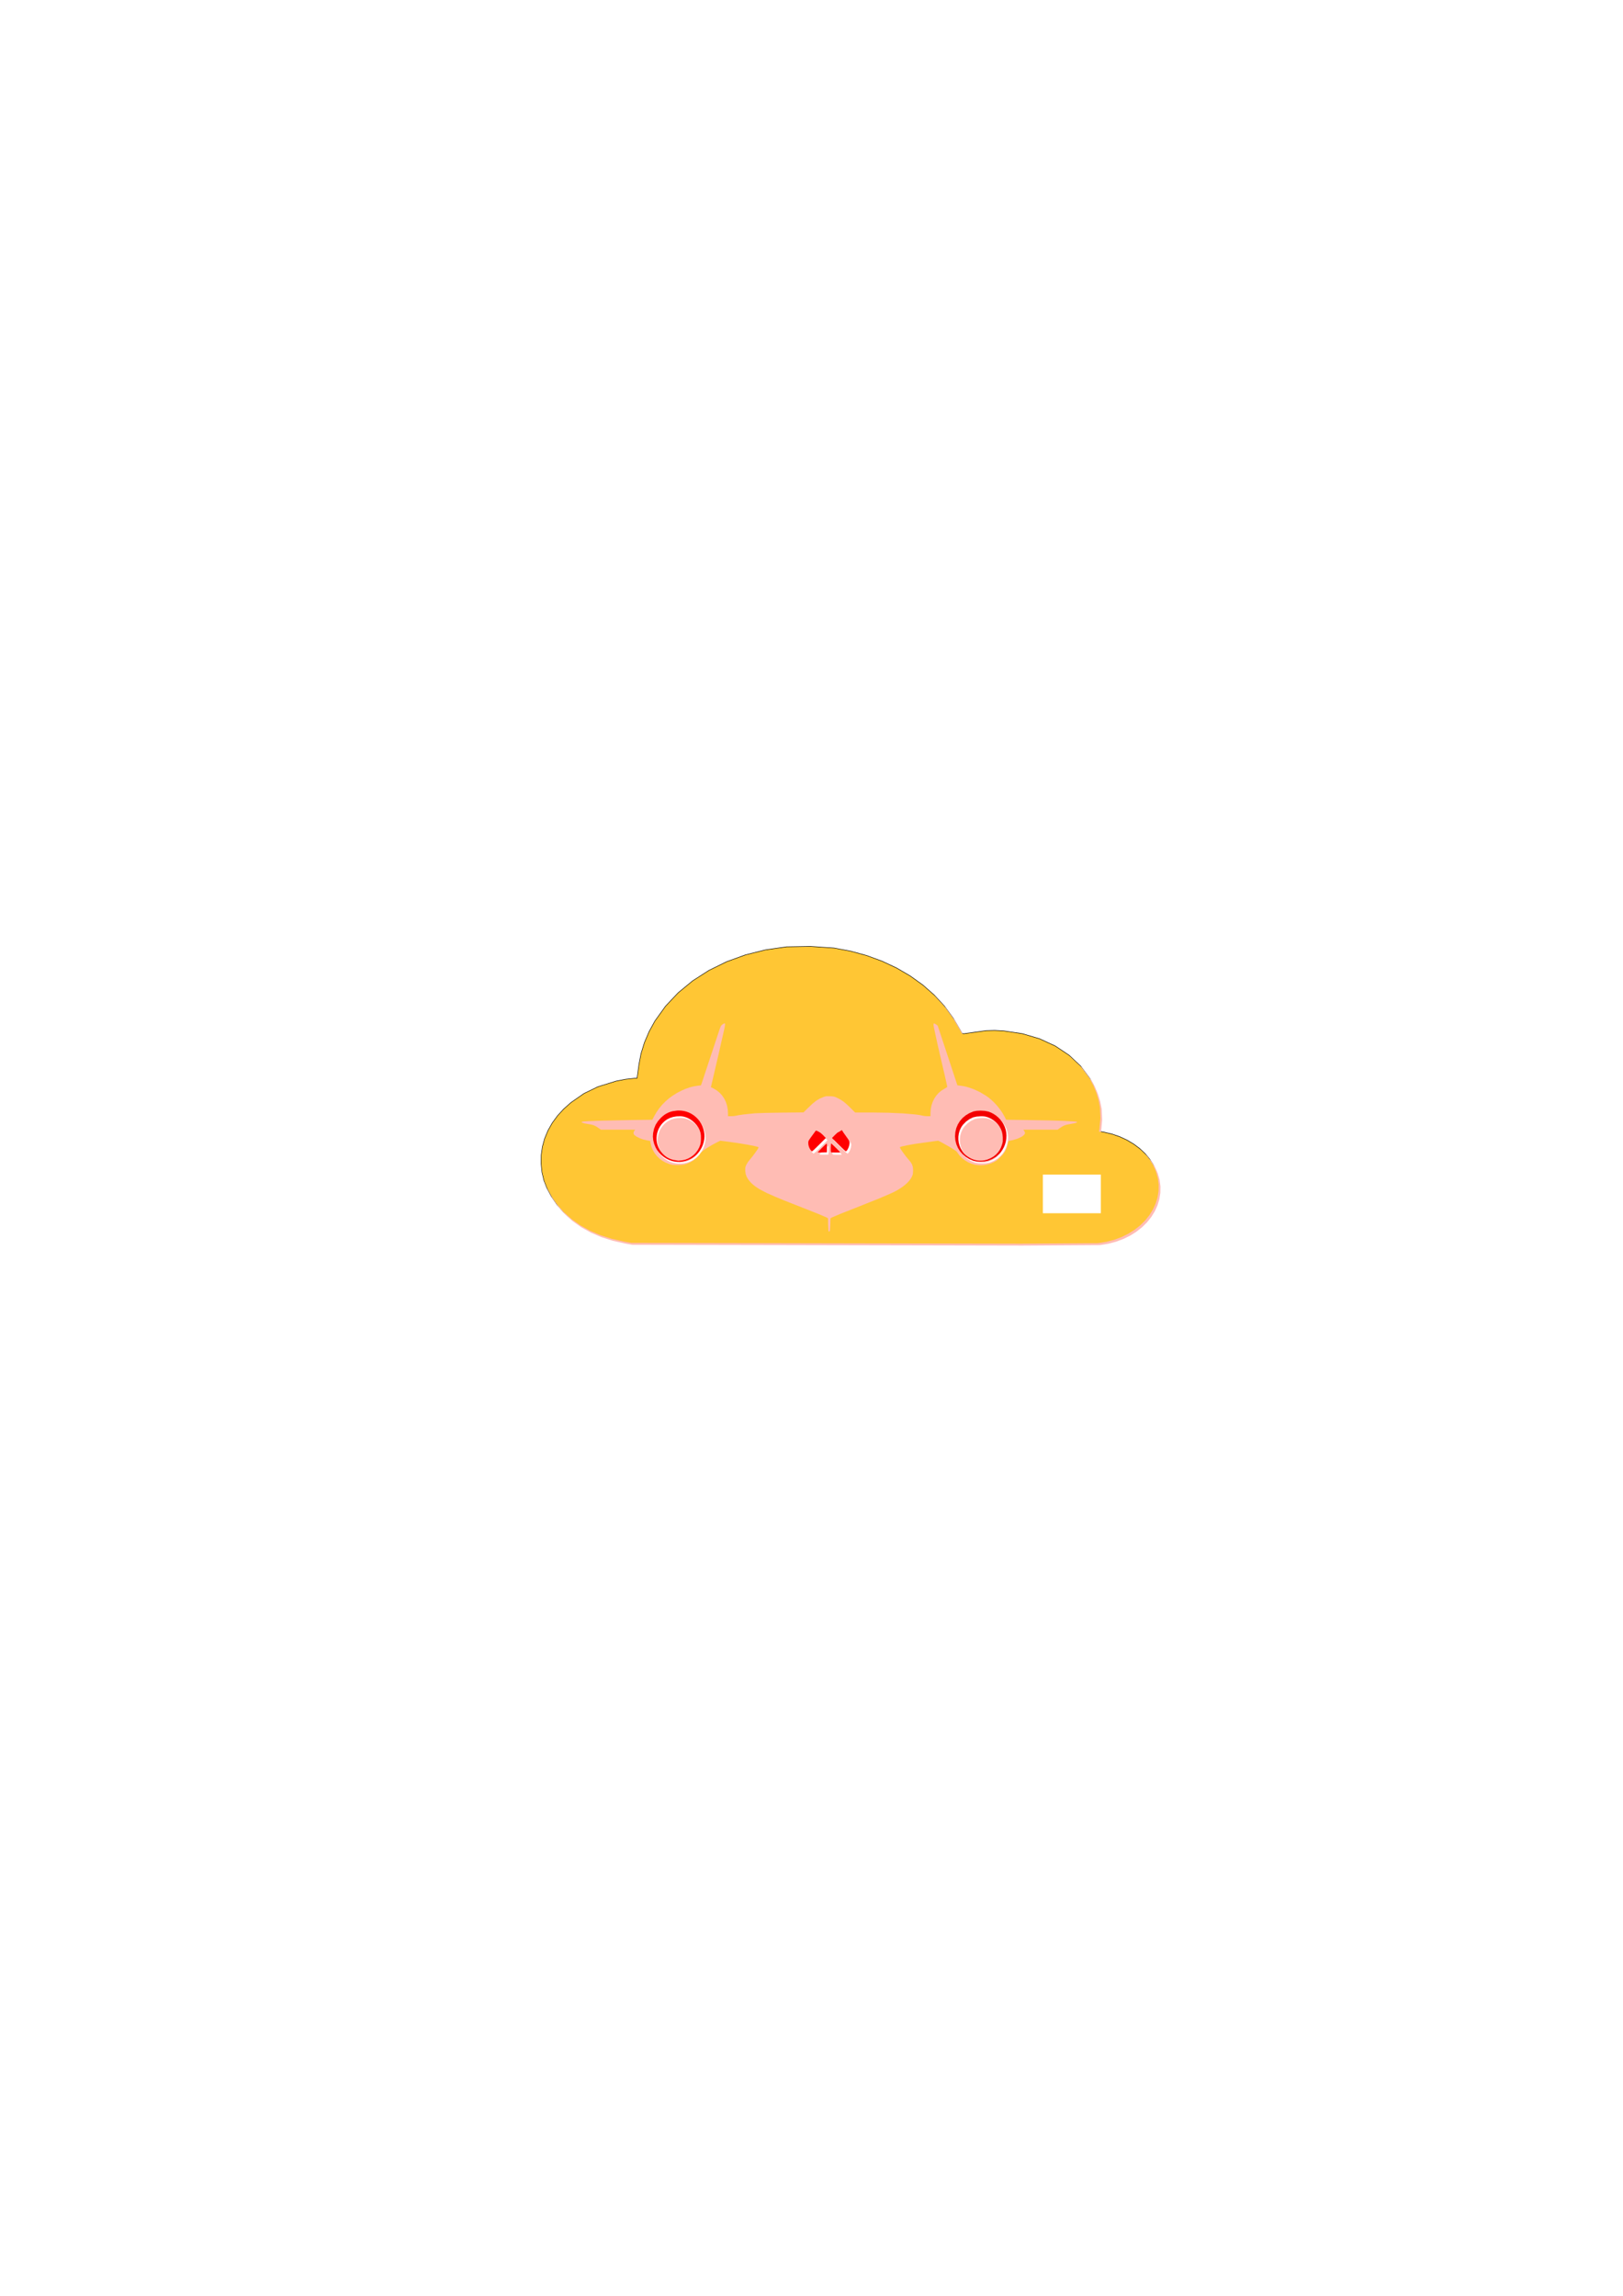 <?xml version="1.0" encoding="UTF-8" standalone="no"?>
<svg
   sodipodi:docname="sr71_symetricView.svg"
   inkscape:version="1.1.1 (c3084ef, 2021-09-22)"
   id="svg102"
   version="1.1"
   viewBox="0 0 210 297"
   height="297mm"
   width="210mm"
   xmlns:inkscape="http://www.inkscape.org/namespaces/inkscape"
   xmlns:sodipodi="http://sodipodi.sourceforge.net/DTD/sodipodi-0.dtd"
   xmlns="http://www.w3.org/2000/svg"
   xmlns:svg="http://www.w3.org/2000/svg"
   xmlns:rdf="http://www.w3.org/1999/02/22-rdf-syntax-ns#"
   xmlns:cc="http://creativecommons.org/ns#"
   xmlns:dc="http://purl.org/dc/elements/1.1/">
  <sodipodi:namedview
     inkscape:window-maximized="1"
     inkscape:window-y="25"
     inkscape:window-x="0"
     inkscape:window-height="1119"
     inkscape:window-width="1920"
     showgrid="false"
     inkscape:document-rotation="0"
     inkscape:current-layer="layer5"
     inkscape:document-units="mm"
     inkscape:cy="684.69047"
     inkscape:cx="249.90565"
     inkscape:zoom="1.176444"
     inkscape:pageshadow="2"
     inkscape:pageopacity="0.0"
     borderopacity="1.0"
     bordercolor="#666666"
     pagecolor="#ffffff"
     id="base"
     inkscape:measure-start="397.857,638.929"
     inkscape:measure-end="399.404,483.658"
     showguides="true"
     inkscape:pagecheckerboard="0" />
  <defs
     id="defs96" />
  <g
     style="display:inline"
     inkscape:label="Edge.Cuts"
     id="layer2"
     inkscape:groupmode="layer">
    <path
       style="display:inline;fill:none;stroke:#000000;stroke-width:0.128;stroke-miterlimit:4;stroke-dasharray:none;stroke-opacity:1"
       d="m 102.281,160.823 -20.607,-0.04 -0.963,-0.176 -1.561,-0.352 -1.456,-0.466 -1.348,-0.578 -1.237,-0.687 -1.121,-0.794 -1.002,-0.898 -0.879,-1 -0.752,-1.1 -0.559,-1.043 -0.391,-1.004 -0.244,-1.029 -0.117,-1.118 0.014,-1.107 0.154,-1.084 0.29,-1.055 0.424,-1.02 0.554,-0.98 0.682,-0.933 0.807,-0.881 0.93,-0.824 1.674,-1.164 1.808,-0.878 2.36,-0.73 1.209,-0.234 1.117,-0.122 0.393,-0.022 0.066,-0.473 0.171,-1.282 0.273,-1.429 0.443,-1.438 0.603,-1.418 0.752,-1.37 1.369,-1.91 1.634,-1.734 1.874,-1.544 2.091,-1.34 2.283,-1.123 2.451,-0.891 2.595,-0.647 2.714,-0.388 3.077,-0.054 3.045,0.207 2.163,0.405 2.081,0.571 1.986,0.729 1.877,0.881 1.755,1.026 1.619,1.163 1.47,1.294 1.308,1.418 1.164,1.6 0.903,1.546 0.236,0.414 0.244,0.042 2.887,-0.4 1.106,-0.03 1.175,0.063 2.409,0.36 2.229,0.66 2.018,0.934 1.774,1.183 1.498,1.407 1.19,1.606 0.47,0.869 0.381,0.91 0.288,0.947 0.191,0.98 0.063,1.403 -0.13,1.403 -0.061,0.324 0.7,0.127 1.011,0.238 0.974,0.338 0.923,0.429 0.859,0.511 0.782,0.584 0.692,0.649 0.589,0.705 0.473,0.753 0.372,0.836 0.239,0.842 0.111,0.842 -0.012,0.834 -0.129,0.819 -0.242,0.797 -0.349,0.767 -0.451,0.73 -0.548,0.686 -0.64,0.635 -0.726,0.576 -0.808,0.51 -0.884,0.436 -0.955,0.355 -1.021,0.267 -1.082,0.172 -9.984,0.065 -29.805,-0.061 -4e-5,8e-5"
       id="path830"
       inkscape:connector-curvature="0" />
  </g>
  <g
     style="display:inline"
     inkscape:label="F.Cu"
     id="layer5"
     inkscape:groupmode="layer">
    <path
       id="rect2838"
       style="display:inline;fill:#ffbcb4;stroke-width:9.6"
       d="m 396.307,462.865 -11.629,0.203 -10.258,1.467 -9.807,2.445 -9.266,3.369 -8.629,4.242 -7.904,5.064 -7.084,5.834 -6.174,6.553 -5.174,7.221 -2.84,5.176 -2.277,5.361 -1.676,5.436 -1.029,5.402 -0.648,4.844 -0.248,1.787 -1.488,0.084 -4.221,0.459 -4.568,0.887 -8.922,2.758 -6.832,3.318 -6.326,4.398 -3.512,3.113 -3.053,3.33 -2.578,3.529 -2.096,3.703 -1.6,3.854 -1.096,3.986 -0.582,4.096 -0.053,4.184 0.439,4.225 0.922,3.889 1.479,3.795 2.111,3.943 2.842,4.156 3.322,3.779 3.785,3.395 4.238,2.998 4.674,2.596 5.096,2.184 5.504,1.762 5.898,1.332 3.639,0.664 77.887,0.15 v 0.002 l 112.648,0.229 37.734,-0.242 4.09,-0.65 3.859,-1.01 3.611,-1.344 3.342,-1.648 3.053,-1.926 2.744,-2.176 2.418,-2.396 2.072,-2.594 1.703,-2.762 1.318,-2.898 0.914,-3.014 0.488,-3.094 0.045,-3.154 -0.42,-3.184 -0.902,-3.184 -1.404,-3.158 -1.787,-2.844 -2.225,-2.666 -2.613,-2.453 -2.955,-2.209 -3.244,-1.932 -3.488,-1.621 -3.678,-1.277 -3.824,-0.9 -2.646,-0.479 0.232,-1.227 0.492,-5.303 -0.238,-5.305 -0.721,-3.705 -1.088,-3.578 -1.439,-3.438 -1.773,-3.285 -4.5,-6.07 -5.662,-5.32 -6.703,-4.473 -7.627,-3.529 -8.426,-2.492 -9.105,-1.359 -4.441,-0.238 -4.18,0.113 -10.91,1.512 -0.924,-0.156 -0.893,-1.564 -3.412,-5.842 -4.4,-6.047 -4.943,-5.359 -5.557,-4.891 -6.121,-4.398 -6.631,-3.877 -7.092,-3.33 -7.506,-2.756 -7.865,-2.156 -8.176,-1.531 z m -64.463,80.121 1.35,0.057 1.311,0.193 1.271,0.33 1.221,0.463 1.168,0.598 1.111,0.727 1.049,0.852 0.98,0.98 0.832,1.033 0.719,1.135 0.598,1.213 0.473,1.27 0.34,1.303 0.201,1.312 0.051,1.305 -0.104,1.271 -0.256,1.311 -0.369,1.248 -0.48,1.184 -0.584,1.111 -0.678,1.037 -0.77,0.955 -0.854,0.869 -0.93,0.781 -1,0.686 -1.064,0.586 -1.123,0.48 -1.176,0.371 -1.219,0.258 -1.26,0.139 -1.293,0.016 -1.318,-0.115 -1.449,-0.301 -1.426,-0.502 -1.373,-0.682 -1.297,-0.838 -1.191,-0.98 -1.062,-1.102 -0.906,-1.203 -0.723,-1.287 -0.715,-1.793 -0.441,-1.764 -0.17,-1.738 0.105,-1.705 0.461,-2.156 0.754,-1.896 1.102,-1.746 1.506,-1.703 0.848,-0.781 0.877,-0.682 0.91,-0.578 0.949,-0.48 0.996,-0.389 1.047,-0.295 2.27,-0.326 z m 147.766,0.041 2.035,0.125 1.705,0.34 1.291,0.49 1.236,0.645 1.17,0.781 1.086,0.902 0.986,1.012 0.873,1.107 0.74,1.186 0.596,1.25 0.471,1.416 0.289,1.459 0.109,1.482 -0.07,1.49 -0.246,1.48 -0.418,1.449 -0.594,1.402 -0.762,1.336 -0.639,0.887 -0.715,0.826 -1.633,1.451 -1.875,1.154 -2.072,0.83 -1.668,0.32 -1.984,0.109 -1.959,-0.104 -1.58,-0.312 v -0.002 l -1.92,-0.799 -1.734,-1.057 -1.527,-1.287 -1.297,-1.486 -1.047,-1.656 -0.773,-1.801 -0.477,-1.912 -0.162,-1.994 0.162,-2.064 0.463,-1.947 0.756,-1.809 1.029,-1.652 1.291,-1.475 1.539,-1.279 1.77,-1.066 1.988,-0.83 1.574,-0.309 z m -147.043,2.727 -1.705,0.06 -1.691,0.287 -1.58,0.5 -1.381,0.701 -1.029,0.738 -0.92,0.83 -0.807,0.908 -0.689,0.979 -0.576,1.035 -0.457,1.082 -0.34,1.117 -0.219,1.145 -0.096,1.158 0.025,1.166 0.15,1.156 0.279,1.141 0.404,1.113 0.533,1.074 0.666,1.025 0.797,0.967 0.773,0.768 0.805,0.666 0.852,0.568 0.908,0.477 0.979,0.389 1.064,0.311 2.434,0.408 1.801,-0.188 v -0.002 l 1.533,-0.328 1.457,-0.549 1.357,-0.748 1.238,-0.932 1.102,-1.1 0.939,-1.248 0.76,-1.379 0.561,-1.49 0.213,-1.207 0.094,-1.551 -0.035,-1.574 -0.17,-1.283 -0.422,-1.314 -0.639,-1.275 -0.824,-1.209 -0.99,-1.115 -1.121,-0.994 -1.229,-0.846 -1.309,-0.672 -1.359,-0.469 -1.037,-0.203 z m 147.086,0.019 -2.096,0.156 -1.672,0.381 -1.83,0.898 -1.662,1.211 -1.418,1.451 -0.592,0.793 -0.498,0.828 -0.594,1.344 -0.398,1.41 -0.205,1.457 -0.012,1.473 0.182,1.467 0.371,1.436 0.562,1.379 0.748,1.297 0.629,0.889 0.562,0.65 0.658,0.57 0.912,0.656 0.943,0.594 0.959,0.486 0.977,0.381 0.998,0.277 1.02,0.172 1.047,0.068 1.074,-0.035 1.105,-0.137 1.482,-0.389 1.537,-0.652 1.434,-0.834 1.178,-0.941 1.006,-1.078 0.791,-1.094 0.623,-1.189 0.502,-1.357 0.271,-0.947 0.143,-0.777 -0.004,-1.98 -0.141,-1.512 -0.283,-1.283 -0.467,-1.209 -0.699,-1.289 -0.578,-0.834 -0.703,-0.801 -0.809,-0.75 -0.889,-0.688 -0.947,-0.605 -0.986,-0.512 -1,-0.4 -0.992,-0.271 -1.029,-0.131 z m -67.822,6.982 0.449,0.678 1.9,2.684 1.219,1.838 0.189,0.549 0.041,0.574 -0.193,1.281 -0.477,1.328 -0.607,1.039 -0.307,0.311 -0.281,0.111 -1.123,-0.955 -2.363,-2.297 -3.246,-3.25 1.299,-1.338 1.031,-0.98 0.652,-0.479 1.098,-0.607 z m -12.629,0.277 0.391,0.082 0.793,0.377 1.197,0.779 1.209,1.094 1.217,1.281 -3.238,3.25 -2.359,2.297 -1.123,0.955 -0.311,-0.193 -0.41,-0.459 -0.482,-0.779 -0.359,-0.85 -0.221,-0.887 -0.074,-0.889 0.039,-0.631 0.197,-0.582 1.385,-2.033 1.881,-2.574 z m 5.221,6.312 0.111,0.633 0.025,1.518 -0.033,2.15 -2.25,0.057 -2.25,-0.035 2.131,-2.227 z m 2.211,0 0.771,0.645 1.502,1.432 1.463,1.469 0.66,0.756 -0.678,0.08 -1.5,0.016 -1.527,-0.043 -0.764,-0.088 -0.115,-0.762 -0.016,-1.457 0.066,-1.414 z m 101.732,13.248 h 32.125 v 22.678 h -32.125 z"
       transform="scale(0.265)" />
  </g>
  <g
     style="display:inline"
     inkscape:label="F.SilkS"
     id="layer4"
     inkscape:groupmode="layer">
    <path
       id="path830-7"
       style="display:inline;fill:#ffc634;fill-opacity:1;stroke:none;stroke-width:0.128;stroke-miterlimit:4;stroke-dasharray:none;stroke-opacity:1"
       d="m 104.856,122.466 -3.077,0.054 -2.714,0.388 -2.595,0.647 -2.452,0.891 -2.283,1.122 -2.091,1.34 -1.874,1.544 -1.633,1.734 -1.369,1.91 -0.751,1.369 -0.603,1.419 -0.443,1.438 -0.272,1.429 -0.172,1.282 -0.066,0.473 -0.394,0.022 -1.117,0.121 -1.209,0.235 -2.361,0.73 -1.808,0.878 -1.674,1.164 -0.929,0.824 -0.808,0.881 -0.682,0.934 -0.554,0.98 -0.423,1.02 -0.29,1.055 -0.154,1.084 -0.014,1.107 0.116,1.118 0.244,1.029 0.391,1.004 0.559,1.043 0.752,1.1 0.879,1 1.001,0.898 1.121,0.793 1.237,0.687 1.348,0.578 1.456,0.466 1.561,0.352 0.963,0.176 20.608,0.04 v 5.3e-4 l 29.805,0.06 9.984,-0.064 1.082,-0.172 1.021,-0.267 0.956,-0.356 0.884,-0.436 0.808,-0.51 0.726,-0.576 0.64,-0.634 0.548,-0.686 0.451,-0.731 0.349,-0.767 0.242,-0.797 0.129,-0.819 0.012,-0.835 -0.111,-0.842 -0.239,-0.842 -0.372,-0.836 -0.473,-0.752 -0.589,-0.705 -0.691,-0.649 -0.782,-0.584 -0.858,-0.511 -0.923,-0.429 -0.973,-0.338 -1.012,-0.238 -0.7,-0.127 0.061,-0.325 0.13,-1.403 -0.063,-1.404 -0.191,-0.98 -0.288,-0.947 -0.381,-0.91 -0.469,-0.869 -1.191,-1.606 -1.498,-1.408 -1.774,-1.183 -2.018,-0.934 -2.229,-0.659 -2.409,-0.36 -1.175,-0.063 -1.106,0.03 -2.887,0.4 -0.244,-0.041 -0.236,-0.414 -0.903,-1.546 -1.164,-1.6 -1.308,-1.418 -1.47,-1.294 -1.62,-1.164 -1.754,-1.026 -1.876,-0.881 -1.986,-0.729 -2.081,-0.571 -2.163,-0.405 -3.045,-0.207 z m -11.098,9.916 -5.29e-4,0.001 0.049,0.038 0.012,0.106 -0.068,0.435 -0.795,3.52 -0.106,0.45 -0.794,3.402 -0.074,0.306 0.327,0.163 0.422,0.251 0.374,0.303 0.323,0.351 0.27,0.395 0.214,0.435 0.156,0.47 0.096,0.501 0.033,0.529 5.29e-4,0.357 h 0.41 l 0.345,-0.016 0.251,-0.038 0.393,-0.08 0.623,-0.09 1.445,-0.149 1.399,-0.051 2.174,-0.037 2.726,-0.027 0.609,-0.6 0.575,-0.543 0.469,-0.375 0.447,-0.266 0.506,-0.213 0.19,-0.061 0.174,-0.034 0.484,-0.003 0.293,0.019 0.213,0.035 0.202,0.069 0.259,0.119 0.406,0.217 0.366,0.248 0.391,0.33 0.482,0.461 0.613,0.608 h 2.086 l 2.216,0.032 1.953,0.087 1.548,0.134 0.577,0.082 0.422,0.09 0.243,0.036 0.326,0.015 0.383,5.3e-4 v -0.392 l 0.032,-0.5 0.093,-0.482 0.151,-0.458 0.205,-0.427 0.255,-0.389 0.302,-0.345 0.345,-0.294 0.383,-0.237 0.295,-0.174 0.081,-0.068 0.028,-0.049 -0.322,-1.456 -0.402,-1.715 -0.148,-0.635 -0.153,-0.661 -0.272,-1.191 -0.431,-2.001 -0.051,-0.33 0.019,-0.165 0.039,-0.026 0.061,0.008 0.192,0.112 0.225,0.158 0.51,1.533 1.276,3.862 0.767,2.329 0.497,0.063 0.388,0.064 0.398,0.095 0.816,0.275 0.821,0.382 0.799,0.478 0.353,0.257 0.348,0.293 0.339,0.323 0.323,0.348 0.304,0.367 0.279,0.38 0.25,0.389 0.215,0.391 0.177,0.352 2.742,0.036 2.694,0.048 2.042,0.061 1.289,0.072 0.33,0.038 0.104,0.039 -0.082,0.069 -0.194,0.07 -0.697,0.132 -0.382,0.07 -0.318,0.102 -0.307,0.158 -0.348,0.235 -0.215,0.156 h -2.219 -2.219 l 0.11,0.14 0.077,0.142 0.033,0.145 -0.036,0.126 -0.1,0.132 -0.158,0.134 -0.208,0.131 -0.534,0.239 -0.642,0.178 -0.457,0.092 -0.118,0.47 -0.145,0.475 -0.187,0.4 -0.251,0.368 -0.341,0.378 -0.45,0.408 -0.206,0.135 -0.244,0.127 -0.404,0.167 -0.41,0.12 -0.414,0.072 -0.415,0.025 -0.412,-0.023 -0.408,-0.07 -0.399,-0.118 -0.388,-0.165 -0.428,-0.254 -0.398,-0.313 -0.339,-0.347 -0.25,-0.353 -0.088,-0.116 -0.153,-0.132 -0.617,-0.398 -1.186,-0.67 -0.438,-0.219 -0.647,0.08 -2.403,0.338 -0.946,0.168 -0.736,0.162 -0.19,0.068 -0.035,0.037 -0.001,0.043 0.138,0.245 0.291,0.421 0.349,0.465 0.312,0.377 0.302,0.369 0.189,0.328 0.097,0.338 0.027,0.4 -0.028,0.458 -0.052,0.173 -0.092,0.209 -0.144,0.252 -0.192,0.255 -0.238,0.256 -0.28,0.254 -0.318,0.25 -0.354,0.242 -0.387,0.233 -0.415,0.219 -0.808,0.366 -1.231,0.52 -2.898,1.157 -1.959,0.772 -1.085,0.461 -0.211,0.119 -0.026,0.844 -0.038,0.707 -0.032,0.12 -0.05,0.036 -0.073,-0.008 -0.045,-0.044 -0.04,-0.862 -0.014,-0.793 -0.212,-0.119 -0.965,-0.416 -1.866,-0.739 -2.62,-1.03 -1.085,-0.451 -1.158,-0.508 -0.907,-0.474 -0.372,-0.231 -0.324,-0.231 -0.281,-0.234 -0.242,-0.239 -0.296,-0.362 -0.206,-0.353 -0.125,-0.364 -0.052,-0.393 0.01,-0.413 0.044,-0.161 0.082,-0.196 0.208,-0.354 0.294,-0.373 0.317,-0.387 0.362,-0.486 0.297,-0.433 0.123,-0.226 -0.101,-0.058 -0.283,-0.08 -1.001,-0.204 -1.39,-0.228 -1.55,-0.212 -0.646,-0.079 -0.435,0.214 -0.644,0.345 -0.635,0.381 -0.503,0.341 -0.246,0.221 -0.263,0.37 -0.345,0.357 -0.398,0.317 -0.423,0.251 -0.391,0.173 -0.358,0.107 -0.388,0.055 -0.478,0.017 -0.629,-0.023 -0.23,-0.046 -0.269,-0.081 -0.449,-0.18 -0.413,-0.234 -0.374,-0.282 -0.331,-0.326 -0.284,-0.365 -0.232,-0.401 -0.177,-0.431 -0.118,-0.458 -0.056,-0.301 -0.394,-0.066 -0.481,-0.112 -0.463,-0.165 -0.402,-0.199 -0.296,-0.214 -0.085,-0.12 -0.03,-0.14 0.025,-0.148 0.081,-0.143 0.11,-0.14 h -2.218 -2.218 l -0.286,-0.205 -0.322,-0.213 -0.287,-0.143 -0.306,-0.093 -0.38,-0.067 -0.558,-0.098 -0.307,-0.097 -0.053,-0.045 0.017,-0.041 0.09,-0.036 0.165,-0.029 0.796,-0.049 1.484,-0.052 3.968,-0.084 2.633,-0.035 0.256,-0.486 0.3,-0.516 0.342,-0.488 0.383,-0.459 0.422,-0.428 0.46,-0.397 0.498,-0.364 0.534,-0.331 0.568,-0.296 0.533,-0.233 0.513,-0.18 0.5,-0.131 0.496,-0.084 0.487,-0.059 0.107,-0.293 2.297,-6.93 0.172,-0.438 0.086,-0.114 0.115,-0.096 0.173,-0.113 z m 41.178,19.569 h 7.5 v 5 h -7.5 z" />
  </g>
  <g
     id="g4769"
     inkscape:groupmode="layer"
     inkscape:label="F.Mask"
     style="display:inline">
    <path
       inkscape:connector-curvature="0"
       id="path4753"
       d="m 126.897,143.677 -0.527,0.024 -0.417,0.082 -0.526,0.22 -0.468,0.282 -0.407,0.339 -0.342,0.39 -0.273,0.437 -0.2,0.479 -0.123,0.515 -0.043,0.546 0.043,0.528 0.127,0.506 0.205,0.476 0.277,0.439 0.343,0.393 0.404,0.34 0.459,0.28 0.508,0.211 v 3.5e-4 l 0.418,0.083 0.518,0.027 0.525,-0.029 0.441,-0.084 0.548,-0.22 0.496,-0.306 0.432,-0.384 0.189,-0.218 0.169,-0.235 0.202,-0.354 0.157,-0.371 0.111,-0.384 0.065,-0.391 0.018,-0.394 -0.029,-0.393 -0.076,-0.386 -0.125,-0.374 -0.158,-0.331 -0.196,-0.314 -0.231,-0.293 -0.261,-0.268 -0.287,-0.239 -0.309,-0.206 -0.327,-0.17 -0.341,-0.13 -0.451,-0.09 -0.539,-0.033 v -1e-5 m 0.011,0.726 0.322,0.008 0.272,0.035 0.262,0.072 0.264,0.106 0.261,0.135 0.251,0.161 0.235,0.182 0.214,0.199 0.186,0.212 0.153,0.22 0.185,0.341 0.124,0.32 0.074,0.34 0.038,0.4 6.8e-4,0.524 -0.038,0.206 -0.072,0.25 -0.133,0.359 -0.165,0.314 -0.209,0.29 -0.266,0.285 -0.312,0.249 -0.379,0.221 -0.406,0.172 -0.392,0.103 -0.293,0.036 -0.284,0.009 -0.277,-0.018 -0.27,-0.046 -0.264,-0.073 -0.258,-0.101 -0.254,-0.129 -0.25,-0.157 -0.241,-0.173 -0.174,-0.152 -0.149,-0.172 -0.166,-0.235 -0.198,-0.343 -0.149,-0.365 -0.099,-0.38 -0.048,-0.388 0.003,-0.39 0.054,-0.385 0.105,-0.373 0.157,-0.355 0.132,-0.219 0.156,-0.21 0.375,-0.384 0.44,-0.32 0.484,-0.238 0.442,-0.101 0.555,-0.042 v 0"
       style="display:inline;fill:#f30000;fill-opacity:1;stroke:none;stroke-width:0.053;stroke-opacity:1" />
    <path
       inkscape:connector-curvature="0"
       id="path4755"
       d="m 87.8,143.665 -0.194,0.007 -0.601,0.086 -0.277,0.078 -0.263,0.103 -0.251,0.127 -0.241,0.153 -0.232,0.18 -0.225,0.207 -0.398,0.451 -0.292,0.462 -0.199,0.502 -0.122,0.57 -0.028,0.452 0.045,0.459 0.117,0.467 0.189,0.474 0.191,0.34 0.24,0.318 0.281,0.291 0.316,0.259 0.343,0.222 0.363,0.18 0.377,0.133 0.384,0.08 0.349,0.03 0.342,-0.004 0.333,-0.037 0.323,-0.068 0.311,-0.098 0.297,-0.127 0.282,-0.155 0.265,-0.181 0.246,-0.206 0.226,-0.23 0.203,-0.253 0.18,-0.274 0.154,-0.294 0.127,-0.313 0.098,-0.33 0.068,-0.347 0.027,-0.336 -0.014,-0.345 -0.053,-0.348 -0.09,-0.345 -0.125,-0.336 -0.159,-0.321 -0.19,-0.3 -0.22,-0.274 -0.259,-0.259 -0.277,-0.226 -0.294,-0.192 -0.309,-0.158 -0.323,-0.123 -0.336,-0.087 -0.347,-0.051 -0.357,-0.015 v 0 m 0.191,0.733 0.291,0.025 0.274,0.054 0.36,0.124 0.346,0.178 0.325,0.224 0.297,0.263 0.261,0.295 0.219,0.32 0.169,0.337 0.112,0.348 0.045,0.34 0.009,0.417 -0.025,0.41 -0.057,0.32 -0.148,0.395 -0.201,0.365 -0.249,0.33 -0.291,0.291 -0.328,0.247 -0.359,0.198 -0.385,0.145 -0.406,0.087 v 3.3e-4 l -0.476,0.05 -0.644,-0.108 -0.282,-0.082 -0.259,-0.103 -0.24,-0.126 -0.225,-0.15 -0.213,-0.176 -0.205,-0.203 -0.211,-0.256 -0.176,-0.271 -0.141,-0.284 -0.107,-0.294 -0.073,-0.302 -0.04,-0.306 -0.007,-0.308 0.026,-0.307 0.058,-0.303 0.09,-0.296 0.121,-0.286 0.152,-0.274 0.183,-0.259 0.213,-0.24 0.243,-0.219 0.273,-0.196 0.365,-0.185 0.418,-0.132 0.447,-0.076 0.451,-0.016 v -1e-5"
       style="display:inline;fill:#ff0000;fill-opacity:1;stroke:none;stroke-width:0.053" />
    <g
       id="g6035"
       style="display:inline"
       transform="matrix(0.642,0,0,0.642,39.329,50.663)">
      <path
         style="display:inline;fill:#ff0000;fill-opacity:1;stroke-width:0.082"
         d="m 107.758,151.738 -1.337,-1.339 0.535,-0.551 c 0.294,-0.303 0.606,-0.573 0.693,-0.601 0.087,-0.028 0.291,-0.14 0.453,-0.25 l 0.295,-0.2 0.185,0.279 c 0.102,0.154 0.454,0.651 0.782,1.105 0.543,0.75 0.597,0.861 0.597,1.219 0,0.631 -0.478,1.676 -0.767,1.676 -0.055,0 -0.701,-0.602 -1.437,-1.339 z"
         id="path4757"
         inkscape:connector-curvature="0" />
      <path
         style="display:inline;fill:#ff0000;fill-opacity:1;stroke-width:0.082"
         d="m 102.11,152.81 c -0.297,-0.402 -0.47,-0.921 -0.468,-1.402 0.002,-0.408 0.036,-0.478 0.668,-1.337 0.366,-0.498 0.715,-0.975 0.775,-1.06 0.105,-0.148 0.128,-0.144 0.599,0.091 0.303,0.151 0.681,0.446 0.991,0.772 l 0.501,0.527 -1.334,1.339 c -0.734,0.736 -1.379,1.339 -1.434,1.339 -0.055,0 -0.189,-0.12 -0.297,-0.268 z"
         id="path4759"
         inkscape:connector-curvature="0" />
      <path
         style="display:inline;fill:#ff0000;fill-opacity:1;stroke-width:0.082"
         d="m 106.227,153.27 c -0.092,-0.092 -0.064,-1.758 0.029,-1.758 0.083,0 1.811,1.691 1.811,1.772 0,0.062 -1.777,0.049 -1.84,-0.014 z"
         id="path4761"
         inkscape:connector-curvature="0" />
      <path
         style="display:inline;fill:#ff0000;fill-opacity:1;stroke-width:0.082"
         d="m 103.535,153.291 c 0,-0.071 1.738,-1.779 1.81,-1.779 0.039,0 0.065,0.399 0.058,0.886 l -0.014,0.886 -0.927,0.023 c -0.51,0.013 -0.927,0.006 -0.927,-0.015 z"
         id="path4763"
         inkscape:connector-curvature="0" />
    </g>
  </g>
</svg>

